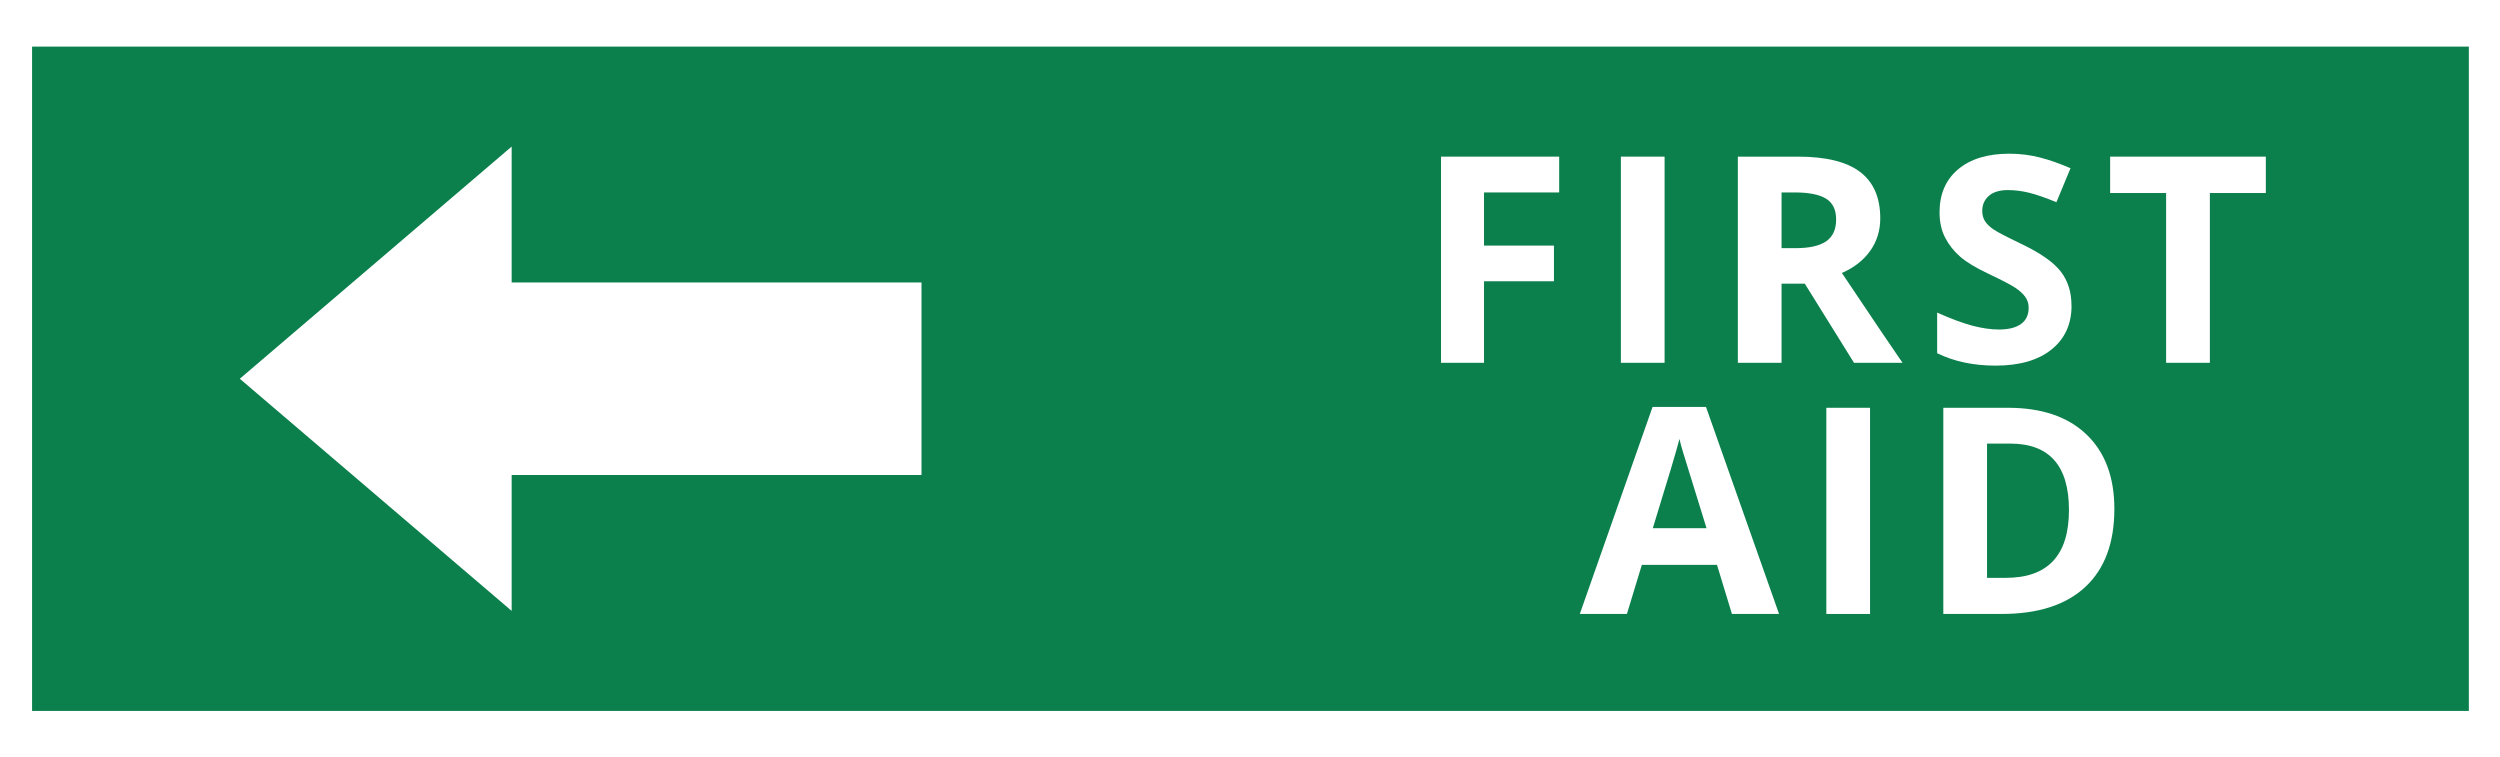 <?xml version="1.0" encoding="UTF-8"?>
<svg id="uuid-df556bd8-e56f-4737-9311-5239e7d20041" data-name="Layer 1" xmlns="http://www.w3.org/2000/svg" xmlns:xlink="http://www.w3.org/1999/xlink" viewBox="0 0 841.92 255">
  <defs>
    <style>
      .uuid-2ea205fd-c7df-4000-96d5-51bb18578aee {
        fill: none;
      }

      .uuid-516a1eb4-d5c8-49a4-a669-19686b8b6cc4 {
        clip-path: url(#uuid-e77f95b0-5223-48f7-8f84-a58e0afe8a77);
      }

      .uuid-24f40b62-bbf3-4f1d-909d-4e58fd88a3a2 {
        fill: #fff;
      }

      .uuid-cb801132-2342-485f-87bc-91d2d6e54336 {
        clip-path: url(#uuid-3473c8b7-b7b6-47d0-b8e8-c94e13dfd384);
      }

      .uuid-a5146096-eb64-4bd2-98b2-ff0735af6014 {
        fill: #0b804c;
      }
    </style>
    <clipPath id="uuid-3473c8b7-b7b6-47d0-b8e8-c94e13dfd384">
      <rect class="uuid-2ea205fd-c7df-4000-96d5-51bb18578aee" x="10.46" y="15.69" width="820.97" height="223.73"/>
    </clipPath>
    <clipPath id="uuid-e77f95b0-5223-48f7-8f84-a58e0afe8a77">
      <polygon class="uuid-2ea205fd-c7df-4000-96d5-51bb18578aee" points="80.76 127.55 172.31 205.73 172.31 159.96 310.33 159.96 310.33 95.13 172.31 95.13 172.31 49.36 80.76 127.55"/>
    </clipPath>
  </defs>
  <rect class="uuid-24f40b62-bbf3-4f1d-909d-4e58fd88a3a2" width="842.25" height="255"/>
  <rect class="uuid-24f40b62-bbf3-4f1d-909d-4e58fd88a3a2" width="842.25" height="255"/>
  <g class="uuid-cb801132-2342-485f-87bc-91d2d6e54336">
    <rect class="uuid-a5146096-eb64-4bd2-98b2-ff0735af6014" x="10.8" y="15.69" width="820.63" height="223.73"/>
  </g>
  <g>
    <path class="uuid-24f40b62-bbf3-4f1d-909d-4e58fd88a3a2" d="M499.77,122.18h-14.48V52.75h39.79v12.06h-25.31v17.9h23.55v12.01h-23.55v27.45Z"/>
    <path class="uuid-24f40b62-bbf3-4f1d-909d-4e58fd88a3a2" d="M545.86,122.18V52.75h14.72v69.43h-14.72Z"/>
    <path class="uuid-24f40b62-bbf3-4f1d-909d-4e58fd88a3a2" d="M599.97,95.54v26.64h-14.72V52.75h20.23c9.43,0,16.42,1.72,20.94,5.15,4.53,3.44,6.79,8.65,6.79,15.65,0,4.08-1.12,7.72-3.37,10.9-2.25,3.18-5.43,5.67-9.55,7.48,10.45,15.61,17.25,25.69,20.42,30.25h-16.34l-16.57-26.64h-7.84ZM599.97,83.57h4.75c4.65,0,8.09-.78,10.31-2.33,2.21-1.55,3.32-3.99,3.32-7.31s-1.13-5.63-3.4-7.03c-2.26-1.39-5.77-2.09-10.52-2.09h-4.46v18.76Z"/>
    <path class="uuid-24f40b62-bbf3-4f1d-909d-4e58fd88a3a2" d="M697.63,102.9c0,6.27-2.26,11.21-6.77,14.82-4.51,3.61-10.79,5.41-18.83,5.41-7.41,0-13.96-1.39-19.66-4.18v-13.68c4.69,2.09,8.65,3.56,11.9,4.42,3.25.85,6.21,1.28,8.9,1.28,3.23,0,5.71-.62,7.43-1.85,1.72-1.23,2.59-3.07,2.59-5.51,0-1.36-.38-2.57-1.14-3.63-.76-1.06-1.88-2.08-3.35-3.06-1.47-.98-4.47-2.55-9-4.7-4.24-1.99-7.42-3.91-9.54-5.75-2.12-1.84-3.82-3.97-5.08-6.41-1.27-2.44-1.9-5.29-1.9-8.55,0-6.14,2.08-10.97,6.24-14.48s9.92-5.27,17.26-5.27c3.61,0,7.05.43,10.33,1.28,3.28.85,6.7,2.06,10.28,3.61l-4.75,11.44c-3.7-1.52-6.77-2.58-9.19-3.18-2.42-.6-4.8-.9-7.15-.9-2.79,0-4.92.65-6.41,1.95-1.49,1.3-2.23,2.99-2.23,5.08,0,1.3.3,2.43.9,3.4.6.97,1.56,1.9,2.87,2.8,1.31.9,4.42,2.52,9.33,4.87,6.49,3.1,10.94,6.21,13.34,9.33,2.41,3.12,3.61,6.94,3.61,11.47Z"/>
    <path class="uuid-24f40b62-bbf3-4f1d-909d-4e58fd88a3a2" d="M744.2,122.18h-14.72v-57.18h-18.85v-12.25h52.43v12.25h-18.85v57.18Z"/>
  </g>
  <g>
    <path class="uuid-24f40b62-bbf3-4f1d-909d-4e58fd88a3a2" d="M583.26,206.76l-5.03-16.53h-25.31l-5.03,16.53h-15.86l24.5-69.71h18l24.6,69.71h-15.86ZM574.71,177.89c-4.65-14.97-7.27-23.44-7.86-25.41-.59-1.96-1.01-3.51-1.26-4.65-1.04,4.05-4.04,14.07-8.98,30.06h18.09Z"/>
    <path class="uuid-24f40b62-bbf3-4f1d-909d-4e58fd88a3a2" d="M615.05,206.76v-69.43h14.72v69.43h-14.72Z"/>
    <path class="uuid-24f40b62-bbf3-4f1d-909d-4e58fd88a3a2" d="M712.05,171.38c0,11.43-3.25,20.18-9.76,26.26-6.51,6.08-15.9,9.12-28.18,9.12h-19.66v-69.43h21.8c11.33,0,20.13,2.99,26.4,8.98s9.4,14.34,9.4,25.07ZM696.76,171.76c0-14.91-6.58-22.37-19.75-22.37h-7.84v45.21h6.32c14.18,0,21.27-7.61,21.27-22.84Z"/>
  </g>
  <g class="uuid-516a1eb4-d5c8-49a4-a669-19686b8b6cc4">
    <rect class="uuid-24f40b62-bbf3-4f1d-909d-4e58fd88a3a2" x="80.65" y="49.36" width="229.68" height="156.38"/>
  </g>
</svg>